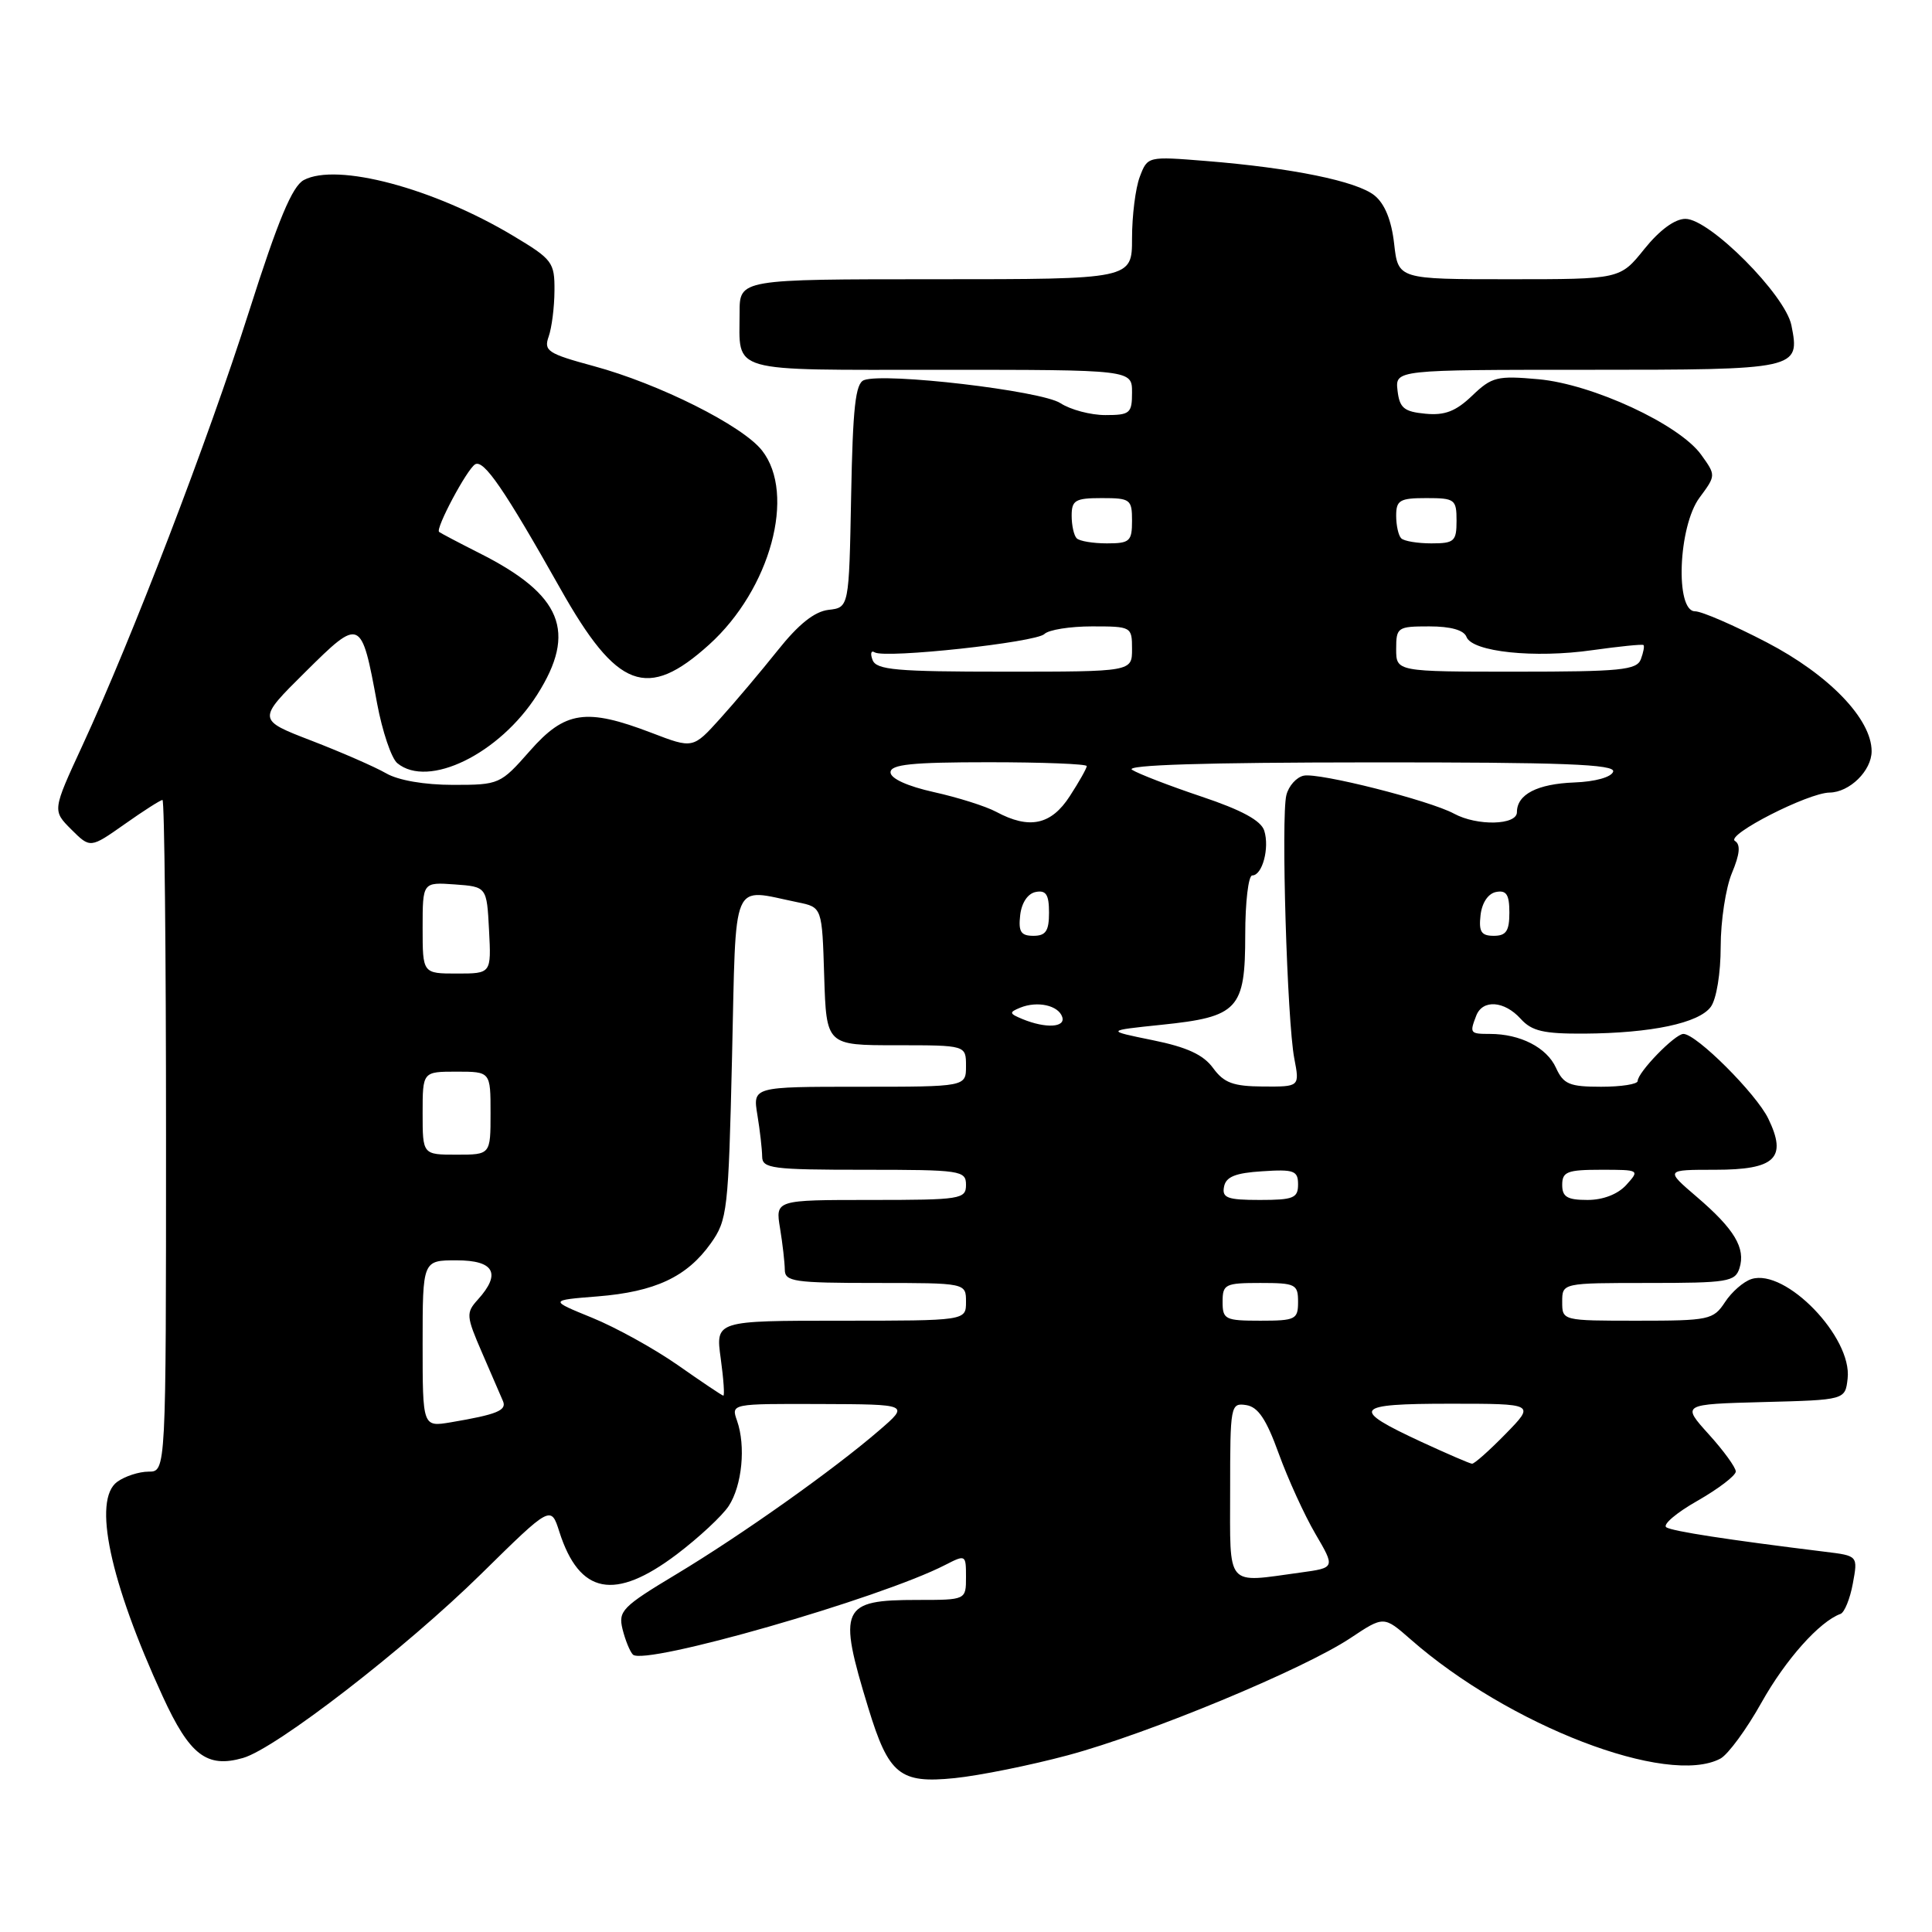 <?xml version="1.0" encoding="UTF-8" standalone="no"?>
<!DOCTYPE svg PUBLIC "-//W3C//DTD SVG 1.1//EN" "http://www.w3.org/Graphics/SVG/1.1/DTD/svg11.dtd" >
<svg xmlns="http://www.w3.org/2000/svg" xmlns:xlink="http://www.w3.org/1999/xlink" version="1.1" viewBox="0 0 256 256">
 <g >
 <path fill="currentColor"
d=" M 141.50 232.58 C 152.17 229.72 172.68 221.21 178.93 217.06 C 183.36 214.11 183.36 214.11 186.91 217.22 C 199.92 228.65 220.99 236.75 227.97 233.02 C 228.98 232.47 231.43 229.14 233.40 225.61 C 236.59 219.91 241.09 214.86 243.88 213.85 C 244.40 213.66 245.14 211.85 245.51 209.83 C 246.19 206.15 246.19 206.15 241.85 205.62 C 228.86 204.02 221.67 202.91 220.80 202.38 C 220.26 202.04 222.11 200.46 224.91 198.87 C 227.71 197.27 230.00 195.52 230.00 194.98 C 230.00 194.45 228.39 192.22 226.41 190.04 C 222.83 186.07 222.83 186.07 233.66 185.78 C 244.50 185.50 244.50 185.50 244.82 182.66 C 245.45 177.20 236.60 168.04 232.08 169.48 C 231.03 169.81 229.45 171.19 228.57 172.54 C 227.03 174.88 226.47 175.00 216.98 175.00 C 207.00 175.00 207.00 175.00 207.00 172.50 C 207.00 170.00 207.00 170.00 218.43 170.00 C 228.91 170.00 229.92 169.84 230.49 168.04 C 231.33 165.38 229.82 162.86 224.83 158.59 C 220.64 155.00 220.64 155.00 227.28 155.00 C 235.24 155.00 236.84 153.45 234.31 148.23 C 232.71 144.92 224.78 137.00 223.06 137.00 C 221.94 137.00 217.00 142.09 217.00 143.24 C 217.00 143.66 214.82 144.00 212.16 144.00 C 207.96 144.00 207.17 143.67 206.17 141.48 C 204.95 138.80 201.44 137.00 197.43 137.00 C 194.78 137.00 194.71 136.91 195.61 134.58 C 196.45 132.40 199.33 132.60 201.50 135.00 C 202.97 136.63 204.54 136.99 209.90 136.96 C 218.82 136.90 225.11 135.57 226.69 133.41 C 227.44 132.39 228.00 128.95 228.00 125.43 C 228.00 122.03 228.67 117.64 229.49 115.68 C 230.54 113.17 230.66 111.91 229.89 111.43 C 228.62 110.65 239.56 105.06 242.42 105.02 C 245.08 104.99 248.00 102.12 248.00 99.54 C 248.00 95.27 242.35 89.41 234.09 85.11 C 229.75 82.85 225.48 81.00 224.60 81.00 C 221.94 81.00 222.38 69.75 225.19 65.95 C 227.38 62.99 227.38 62.99 225.41 60.25 C 222.52 56.23 211.02 50.90 203.85 50.25 C 198.38 49.76 197.68 49.93 195.07 52.43 C 192.91 54.50 191.44 55.07 188.87 54.82 C 186.03 54.55 185.45 54.06 185.18 51.75 C 184.87 49.00 184.87 49.00 210.31 49.00 C 238.30 49.00 238.54 48.95 237.37 43.10 C 236.56 39.07 226.54 29.00 223.33 29.00 C 221.92 29.00 219.90 30.49 217.88 33.00 C 214.67 37.00 214.67 37.00 199.96 37.00 C 185.26 37.00 185.26 37.00 184.73 32.29 C 184.38 29.19 183.49 27.00 182.13 25.90 C 179.79 24.01 171.22 22.25 159.78 21.33 C 152.07 20.71 152.06 20.71 151.03 23.42 C 150.46 24.91 150.00 28.58 150.00 31.57 C 150.00 37.00 150.00 37.00 124.00 37.00 C 98.00 37.00 98.00 37.00 98.00 41.42 C 98.00 49.52 96.19 49.00 124.61 49.00 C 150.00 49.00 150.00 49.00 150.00 52.00 C 150.00 54.77 149.73 55.00 146.46 55.00 C 144.52 55.00 141.84 54.29 140.51 53.42 C 138.00 51.77 117.18 49.33 114.48 50.37 C 113.35 50.80 113.00 54.00 112.78 65.71 C 112.50 80.50 112.50 80.50 109.78 80.81 C 107.92 81.03 105.81 82.71 103.05 86.18 C 100.83 88.96 97.40 93.03 95.42 95.22 C 91.82 99.21 91.82 99.21 86.32 97.10 C 77.66 93.79 74.87 94.20 70.21 99.50 C 66.31 103.93 66.15 104.00 60.03 104.00 C 56.25 104.00 52.76 103.40 51.15 102.46 C 49.69 101.62 45.25 99.68 41.29 98.15 C 34.07 95.37 34.07 95.37 40.44 89.06 C 47.77 81.79 47.87 81.83 49.97 93.22 C 50.66 96.91 51.86 100.47 52.64 101.12 C 56.74 104.52 66.19 99.90 71.18 92.05 C 76.48 83.70 74.48 78.80 63.50 73.28 C 60.75 71.89 58.36 70.63 58.18 70.48 C 57.68 70.04 61.85 62.21 62.95 61.53 C 64.09 60.83 66.84 64.85 74.25 78.00 C 81.76 91.34 85.75 92.84 93.97 85.41 C 102.08 78.08 105.51 65.46 100.97 59.69 C 98.38 56.39 87.32 50.85 78.67 48.51 C 72.59 46.86 72.03 46.50 72.70 44.60 C 73.11 43.44 73.46 40.71 73.47 38.52 C 73.50 34.76 73.20 34.36 68.02 31.26 C 57.47 24.93 44.64 21.52 40.25 23.86 C 38.72 24.69 36.86 29.13 33.01 41.23 C 27.53 58.43 17.51 84.53 10.90 98.83 C 6.94 107.40 6.94 107.40 9.45 109.91 C 11.96 112.41 11.96 112.41 16.51 109.21 C 19.01 107.44 21.27 106.00 21.53 106.00 C 21.79 106.00 22.00 126.02 22.00 150.50 C 22.00 195.00 22.00 195.00 19.69 195.00 C 18.42 195.00 16.55 195.61 15.53 196.35 C 12.26 198.74 14.54 209.51 21.55 224.76 C 25.13 232.57 27.40 234.32 32.20 232.94 C 36.56 231.69 53.73 218.42 63.75 208.56 C 73.00 199.46 73.00 199.46 74.12 202.98 C 76.78 211.27 81.44 212.17 89.66 205.97 C 92.59 203.75 95.70 200.86 96.56 199.55 C 98.33 196.84 98.84 191.61 97.66 188.25 C 96.87 186.00 96.87 186.00 108.68 186.04 C 120.50 186.08 120.50 186.08 116.50 189.53 C 110.43 194.77 98.30 203.37 89.62 208.59 C 82.45 212.90 81.90 213.46 82.49 215.88 C 82.85 217.32 83.46 218.83 83.86 219.24 C 85.35 220.77 116.63 211.80 125.25 207.36 C 127.96 205.97 128.00 206.00 128.00 208.97 C 128.00 212.00 128.00 212.00 121.57 212.00 C 111.43 212.00 110.98 212.99 115.06 226.33 C 117.76 235.16 119.23 236.35 126.50 235.61 C 129.80 235.27 136.55 233.91 141.50 232.58 Z  M 163.00 197.43 C 163.00 186.21 163.06 185.87 165.12 186.18 C 166.70 186.42 167.79 188.04 169.44 192.61 C 170.66 195.97 172.84 200.75 174.29 203.23 C 176.93 207.74 176.93 207.74 172.33 208.37 C 162.31 209.74 163.00 210.55 163.00 197.43 Z  M 188.39 191.08 C 178.83 186.65 179.31 186.00 192.14 186.00 C 203.41 186.00 203.41 186.00 199.50 190.00 C 197.35 192.20 195.35 193.98 195.05 193.95 C 194.75 193.93 191.75 192.63 188.39 191.08 Z  M 56.00 178.05 C 56.00 167.00 56.00 167.00 60.50 167.00 C 65.50 167.00 66.44 168.75 63.32 172.20 C 61.73 173.96 61.76 174.37 63.89 179.28 C 65.13 182.15 66.37 185.02 66.65 185.66 C 67.17 186.89 65.83 187.43 59.75 188.46 C 56.00 189.09 56.00 189.09 56.00 178.05 Z  M 89.82 180.89 C 86.70 178.71 81.58 175.88 78.46 174.61 C 72.77 172.29 72.77 172.29 79.18 171.78 C 86.80 171.17 91.01 169.20 94.17 164.77 C 96.39 161.65 96.52 160.50 97.00 140.00 C 97.56 115.91 96.78 117.74 105.71 119.56 C 108.93 120.22 108.93 120.22 109.21 129.36 C 109.50 138.50 109.50 138.50 118.75 138.50 C 128.00 138.50 128.00 138.50 128.00 141.25 C 128.00 144.00 128.00 144.00 113.87 144.00 C 99.74 144.00 99.74 144.00 100.36 147.75 C 100.70 149.81 100.98 152.29 100.99 153.25 C 101.00 154.83 102.31 155.00 114.50 155.00 C 127.33 155.00 128.00 155.10 128.00 157.00 C 128.00 158.89 127.33 159.00 115.37 159.00 C 102.74 159.00 102.74 159.00 103.36 162.75 C 103.70 164.81 103.98 167.29 103.99 168.25 C 104.00 169.82 105.24 170.00 116.00 170.00 C 128.00 170.00 128.00 170.00 128.00 172.50 C 128.00 175.00 128.00 175.00 111.41 175.00 C 94.81 175.00 94.81 175.00 95.50 180.00 C 95.88 182.75 96.03 184.97 95.84 184.93 C 95.65 184.90 92.94 183.08 89.82 180.89 Z  M 162.00 172.50 C 162.00 170.17 162.33 170.00 167.00 170.00 C 171.67 170.00 172.00 170.17 172.00 172.50 C 172.00 174.83 171.67 175.00 167.00 175.00 C 162.33 175.00 162.00 174.83 162.00 172.50 Z  M 162.19 157.25 C 162.44 155.93 163.69 155.42 167.26 155.20 C 171.47 154.92 172.00 155.12 172.00 156.95 C 172.00 158.75 171.38 159.00 166.93 159.00 C 162.64 159.00 161.90 158.73 162.19 157.25 Z  M 207.00 157.00 C 207.00 155.26 207.67 155.00 212.15 155.00 C 217.25 155.00 217.29 155.02 215.50 157.00 C 214.38 158.24 212.42 159.00 210.35 159.00 C 207.67 159.00 207.00 158.60 207.00 157.00 Z  M 56.00 147.50 C 56.00 142.00 56.00 142.00 60.50 142.00 C 65.00 142.00 65.00 142.00 65.00 147.50 C 65.00 153.00 65.00 153.00 60.50 153.00 C 56.00 153.00 56.00 153.00 56.00 147.50 Z  M 160.74 141.52 C 159.46 139.76 157.28 138.75 152.74 137.83 C 146.50 136.56 146.50 136.56 153.91 135.79 C 164.08 134.74 165.00 133.75 165.00 123.85 C 165.00 119.53 165.42 116.00 165.93 116.00 C 167.27 116.00 168.24 112.35 167.52 110.07 C 167.10 108.73 164.52 107.33 159.20 105.55 C 154.97 104.13 150.82 102.53 150.00 102.00 C 149.01 101.36 159.77 101.03 181.33 101.02 C 207.16 101.00 214.08 101.27 213.75 102.25 C 213.51 102.98 211.36 103.58 208.61 103.68 C 203.69 103.87 201.00 105.26 201.00 107.62 C 201.00 109.35 195.73 109.47 192.68 107.82 C 189.44 106.06 174.77 102.35 172.75 102.78 C 171.79 102.98 170.75 104.14 170.45 105.36 C 169.73 108.20 170.55 135.33 171.50 140.25 C 172.22 144.00 172.22 144.00 167.36 143.97 C 163.39 143.94 162.18 143.49 160.74 141.52 Z  M 135.50 135.04 C 133.71 134.30 133.68 134.14 135.19 133.52 C 137.46 132.60 140.24 133.21 140.75 134.75 C 141.22 136.15 138.57 136.30 135.50 135.04 Z  M 56.00 122.94 C 56.00 116.89 56.00 116.89 60.25 117.19 C 64.50 117.50 64.50 117.50 64.80 123.25 C 65.10 129.00 65.10 129.00 60.55 129.00 C 56.00 129.00 56.00 129.00 56.00 122.94 Z  M 135.18 121.26 C 135.37 119.61 136.19 118.39 137.25 118.19 C 138.61 117.93 139.00 118.54 139.00 120.93 C 139.00 123.37 138.57 124.00 136.93 124.00 C 135.27 124.00 134.93 123.46 135.18 121.26 Z  M 196.18 121.26 C 196.37 119.61 197.19 118.39 198.25 118.19 C 199.61 117.93 200.00 118.54 200.00 120.93 C 200.00 123.37 199.57 124.00 197.93 124.00 C 196.27 124.00 195.93 123.46 196.18 121.26 Z  M 132.00 107.57 C 130.62 106.83 126.91 105.66 123.75 104.96 C 120.24 104.18 118.00 103.16 118.00 102.34 C 118.00 101.29 120.80 101.00 131.00 101.00 C 138.15 101.00 144.00 101.23 144.00 101.51 C 144.00 101.80 142.99 103.59 141.75 105.50 C 139.28 109.32 136.39 109.93 132.00 107.57 Z  M 115.62 87.45 C 115.29 86.59 115.42 86.14 115.90 86.44 C 117.27 87.29 137.28 85.12 138.39 84.01 C 138.95 83.45 141.79 83.00 144.70 83.00 C 149.92 83.00 150.00 83.04 150.00 86.00 C 150.00 89.00 150.00 89.00 133.11 89.00 C 118.76 89.00 116.12 88.77 115.62 87.45 Z  M 185.00 86.00 C 185.00 83.12 185.18 83.00 189.39 83.00 C 192.23 83.00 193.98 83.49 194.32 84.40 C 195.08 86.38 203.33 87.25 211.00 86.15 C 214.57 85.65 217.62 85.34 217.77 85.47 C 217.92 85.60 217.76 86.45 217.42 87.36 C 216.87 88.79 214.71 89.00 200.89 89.00 C 185.00 89.00 185.00 89.00 185.00 86.00 Z  M 142.67 71.33 C 142.30 70.97 142.00 69.62 142.00 68.33 C 142.00 66.28 142.48 66.00 146.00 66.00 C 149.78 66.00 150.00 66.17 150.00 69.00 C 150.00 71.73 149.70 72.00 146.67 72.00 C 144.83 72.00 143.03 71.70 142.67 71.33 Z  M 185.67 71.33 C 185.30 70.97 185.00 69.62 185.00 68.33 C 185.00 66.28 185.48 66.00 189.00 66.00 C 192.78 66.00 193.00 66.17 193.00 69.00 C 193.00 71.73 192.70 72.00 189.67 72.00 C 187.83 72.00 186.03 71.70 185.67 71.33 Z "/>
</g>
</svg>